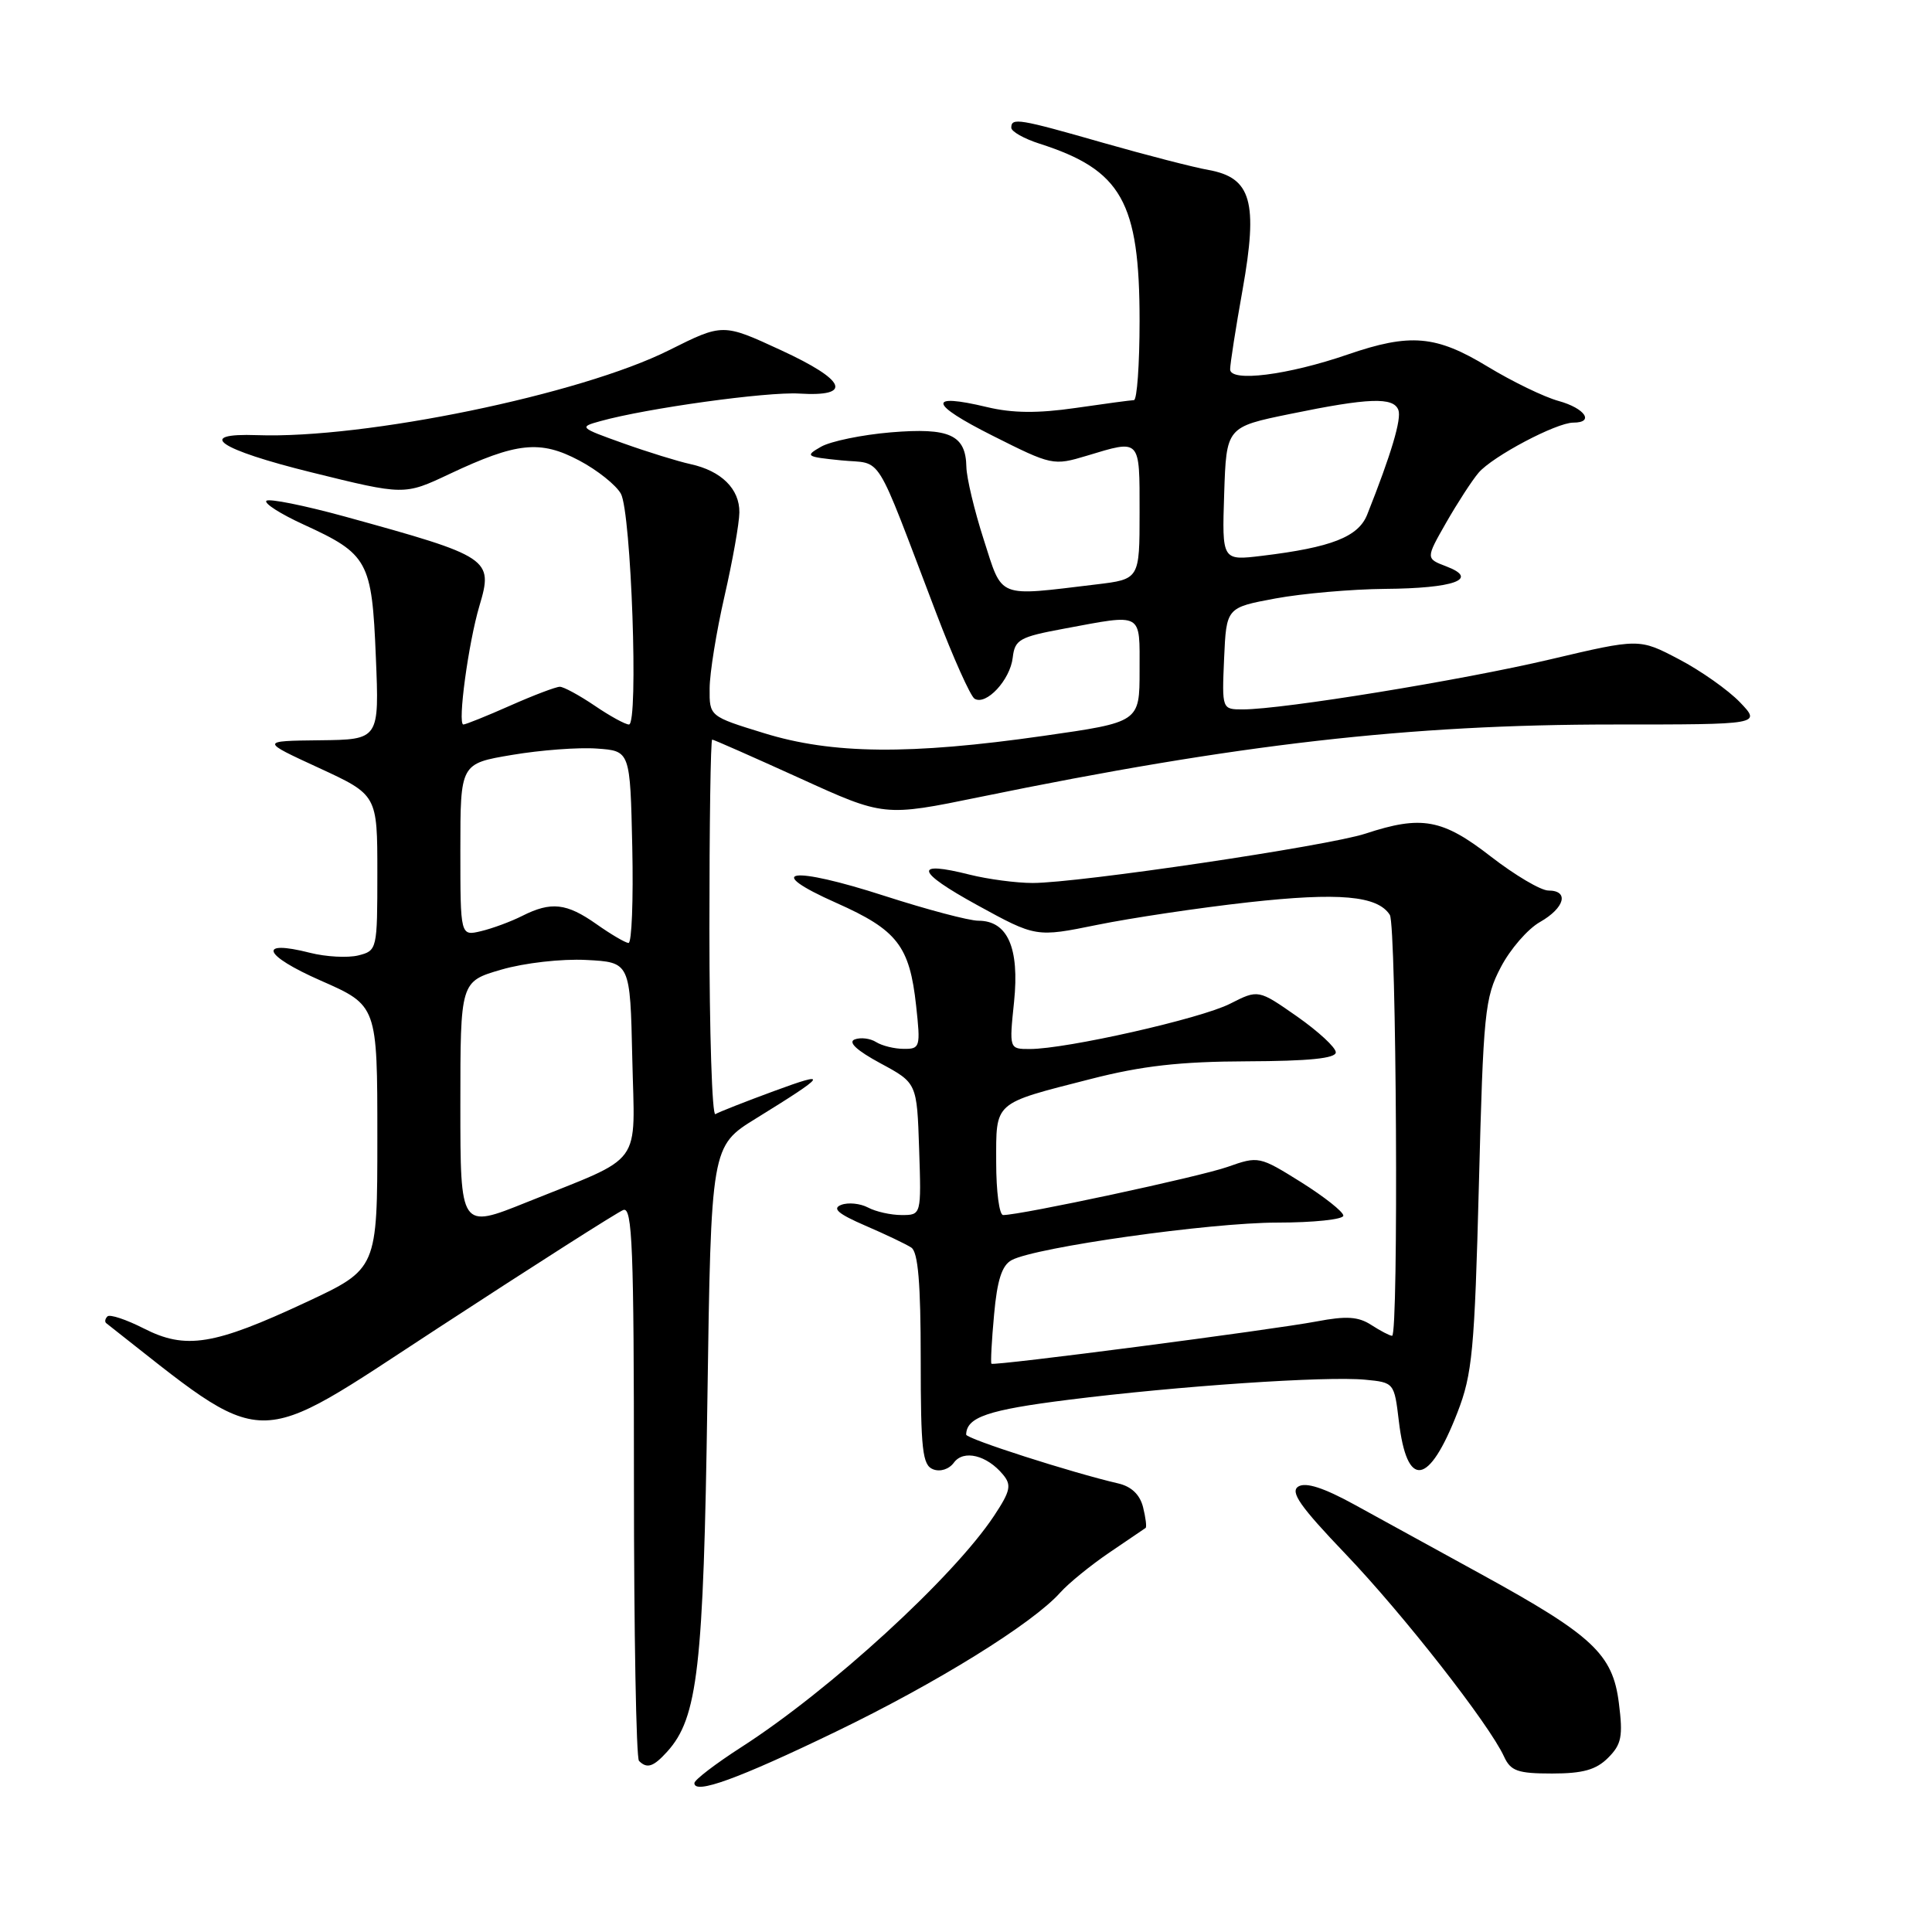 <?xml version="1.0" encoding="UTF-8" standalone="no"?>
<!DOCTYPE svg PUBLIC "-//W3C//DTD SVG 1.1//EN" "http://www.w3.org/Graphics/SVG/1.1/DTD/svg11.dtd" >
<svg xmlns="http://www.w3.org/2000/svg" xmlns:xlink="http://www.w3.org/1999/xlink" version="1.1" viewBox="0 0 256 256">
 <g >
 <path fill="currentColor"
d=" M 110.73 229.47 C 124.10 223.02 136.83 215.13 140.50 211.01 C 141.60 209.78 144.53 207.40 147.00 205.72 C 149.47 204.05 151.63 202.58 151.80 202.46 C 151.96 202.33 151.81 201.10 151.46 199.70 C 151.04 198.04 149.91 196.96 148.16 196.56 C 142.03 195.14 128.00 190.64 128.02 190.09 C 128.08 187.78 130.88 186.82 141.57 185.48 C 156.13 183.65 175.72 182.32 180.91 182.82 C 184.71 183.18 184.75 183.23 185.35 188.27 C 186.42 197.35 189.32 196.94 193.12 187.16 C 195.09 182.09 195.39 178.95 195.96 157.00 C 196.55 134.14 196.74 132.21 198.86 128.17 C 200.10 125.78 202.44 123.08 204.06 122.17 C 207.34 120.30 207.96 118.00 205.17 118.00 C 204.17 118.00 200.74 115.97 197.55 113.50 C 191.13 108.51 188.37 108.01 180.93 110.46 C 175.94 112.10 142.90 117.00 136.83 117.00 C 134.66 117.00 130.91 116.50 128.50 115.90 C 120.99 114.00 121.33 115.45 129.45 119.91 C 137.27 124.20 137.27 124.20 145.38 122.55 C 149.85 121.64 158.86 120.29 165.42 119.56 C 177.43 118.23 182.54 118.68 184.16 121.23 C 185.04 122.62 185.34 177.00 184.46 177.00 C 184.17 177.00 182.93 176.36 181.71 175.57 C 179.99 174.45 178.40 174.35 174.50 175.09 C 168.54 176.22 131.68 181.02 131.37 180.70 C 131.25 180.58 131.40 177.65 131.72 174.20 C 132.13 169.62 132.76 167.66 134.05 166.97 C 137.25 165.26 160.33 162.00 169.25 162.00 C 174.06 162.00 178.00 161.58 178.00 161.08 C 178.00 160.57 175.48 158.58 172.41 156.65 C 166.88 153.20 166.76 153.17 162.66 154.62 C 158.98 155.92 135.30 161.00 132.92 161.00 C 132.41 161.00 132.00 157.87 132.00 154.04 C 132.00 145.88 131.52 146.30 144.50 142.98 C 151.31 141.23 156.36 140.66 165.25 140.63 C 173.44 140.60 177.00 140.24 177.00 139.44 C 177.00 138.80 174.69 136.67 171.87 134.69 C 166.73 131.10 166.73 131.10 162.99 133.00 C 159.14 134.97 141.30 139.00 136.45 139.00 C 133.72 139.00 133.72 139.00 134.37 132.73 C 135.10 125.59 133.51 122.00 129.64 122.00 C 128.40 122.00 122.82 120.52 117.24 118.72 C 104.78 114.69 100.93 115.25 110.84 119.65 C 118.89 123.23 120.53 125.34 121.39 133.25 C 121.99 138.74 121.92 139.00 119.76 138.98 C 118.52 138.98 116.87 138.57 116.09 138.08 C 115.32 137.59 114.04 137.43 113.25 137.73 C 112.33 138.09 113.53 139.20 116.66 140.89 C 121.50 143.50 121.50 143.50 121.79 152.25 C 122.08 161.00 122.08 161.00 119.47 161.00 C 118.04 161.00 116.03 160.55 115.01 160.00 C 113.98 159.46 112.39 159.30 111.47 159.65 C 110.22 160.13 111.05 160.84 114.65 162.40 C 117.32 163.55 120.07 164.86 120.75 165.31 C 121.65 165.89 122.00 170.03 122.00 180.09 C 122.00 192.13 122.23 194.15 123.64 194.69 C 124.59 195.06 125.76 194.68 126.40 193.80 C 127.68 192.06 130.77 192.81 132.91 195.40 C 134.06 196.78 133.89 197.57 131.72 200.85 C 126.33 208.99 109.99 223.95 98.24 231.50 C 94.82 233.70 92.01 235.85 92.01 236.27 C 91.99 237.82 97.81 235.71 110.73 229.47 Z  M 213.08 232.92 C 214.86 231.14 215.07 230.09 214.51 225.67 C 213.70 219.17 211.05 216.70 196.21 208.56 C 190.32 205.32 182.80 201.19 179.49 199.38 C 175.39 197.13 173.03 196.37 172.04 196.97 C 170.91 197.67 172.26 199.60 178.28 205.90 C 185.94 213.91 197.33 228.47 199.29 232.75 C 200.17 234.67 201.10 235.00 205.66 235.00 C 209.74 235.00 211.49 234.51 213.08 232.92 Z  M 88.41 232.10 C 92.46 227.62 93.22 221.01 93.73 185.69 C 94.22 151.87 94.22 151.87 100.19 148.19 C 109.62 142.37 109.97 141.84 102.54 144.58 C 98.71 145.99 95.23 147.36 94.79 147.63 C 94.36 147.90 94.00 136.84 94.00 123.06 C 94.00 109.28 94.16 98.00 94.37 98.00 C 94.57 98.00 99.77 100.30 105.94 103.10 C 117.15 108.21 117.15 108.21 129.82 105.61 C 164.01 98.59 186.68 96.00 213.79 96.00 C 233.37 96.00 233.37 96.00 230.55 93.05 C 228.99 91.43 225.35 88.86 222.46 87.35 C 217.21 84.59 217.21 84.59 205.42 87.37 C 193.67 90.14 170.01 93.99 164.70 94.00 C 161.91 94.00 161.91 94.00 162.20 87.25 C 162.50 80.51 162.50 80.51 169.00 79.30 C 172.57 78.64 179.10 78.07 183.50 78.03 C 192.69 77.96 196.06 76.74 191.67 75.06 C 188.91 74.01 188.91 74.01 191.62 69.26 C 193.12 66.64 195.05 63.66 195.92 62.64 C 197.76 60.48 206.22 56.00 208.47 56.00 C 211.31 56.00 210.03 54.10 206.52 53.13 C 204.61 52.61 200.39 50.56 197.14 48.59 C 190.28 44.42 186.87 44.12 178.56 46.98 C 170.63 49.71 163.00 50.67 163.00 48.94 C 163.00 48.21 163.74 43.46 164.65 38.38 C 166.72 26.76 165.81 23.55 160.17 22.53 C 158.15 22.17 151.88 20.55 146.23 18.94 C 134.99 15.72 134.00 15.56 134.00 16.92 C 134.00 17.43 135.69 18.38 137.75 19.04 C 148.62 22.52 151.00 26.74 151.00 42.52 C 151.00 48.28 150.66 53.01 150.25 53.02 C 149.84 53.03 146.35 53.50 142.50 54.06 C 137.52 54.78 134.14 54.75 130.78 53.94 C 122.83 52.04 123.10 53.50 131.50 57.72 C 139.37 61.68 139.57 61.72 144.00 60.39 C 151.18 58.22 151.00 58.03 151.00 67.88 C 151.00 76.75 151.00 76.75 145.25 77.44 C 131.97 79.03 132.89 79.40 130.35 71.50 C 129.11 67.65 128.08 63.32 128.05 61.87 C 127.97 57.62 125.83 56.64 118.03 57.29 C 114.22 57.61 110.07 58.47 108.80 59.19 C 106.63 60.43 106.78 60.53 111.47 61.00 C 117.10 61.57 115.67 59.26 124.05 81.23 C 126.30 87.14 128.59 92.24 129.13 92.58 C 130.66 93.53 133.85 90.10 134.19 87.15 C 134.47 84.74 135.08 84.40 141.00 83.30 C 151.55 81.34 151.00 81.04 151.00 88.85 C 151.00 95.69 151.00 95.69 138.25 97.51 C 120.56 100.04 110.27 99.94 101.25 97.15 C 94.00 94.92 94.00 94.92 94.03 91.21 C 94.04 89.17 94.93 83.67 96.00 79.00 C 97.07 74.33 97.96 69.33 97.97 67.90 C 98.01 64.79 95.58 62.39 91.50 61.50 C 89.85 61.14 85.83 59.90 82.56 58.73 C 76.76 56.66 76.69 56.59 79.56 55.80 C 85.71 54.09 101.62 51.89 105.90 52.15 C 113.06 52.59 112.13 50.39 103.48 46.40 C 95.78 42.84 95.78 42.84 88.64 46.41 C 76.94 52.27 48.34 58.17 34.09 57.66 C 25.77 57.36 28.96 59.55 41.27 62.59 C 53.57 65.63 53.57 65.63 59.53 62.82 C 68.47 58.60 71.58 58.28 76.75 61.02 C 79.15 62.29 81.63 64.27 82.27 65.42 C 83.64 67.90 84.63 96.00 83.34 96.00 C 82.86 96.00 80.81 94.88 78.79 93.50 C 76.76 92.13 74.69 91.00 74.18 91.00 C 73.67 91.00 70.71 92.12 67.60 93.50 C 64.49 94.88 61.70 96.00 61.40 96.00 C 60.60 96.00 62.07 85.18 63.52 80.30 C 65.39 74.03 64.98 73.76 45.71 68.45 C 40.32 66.97 35.64 66.03 35.30 66.36 C 34.97 66.70 37.17 68.10 40.20 69.49 C 48.79 73.42 49.28 74.32 49.80 87.02 C 50.26 98.00 50.26 98.00 42.38 98.09 C 34.50 98.18 34.50 98.18 42.25 101.75 C 50.00 105.33 50.00 105.33 50.00 115.64 C 50.00 125.84 49.97 125.97 47.47 126.60 C 46.08 126.94 43.20 126.79 41.07 126.25 C 34.04 124.46 34.85 126.57 42.49 129.93 C 50.00 133.23 50.00 133.23 50.00 150.68 C 50.00 168.14 50.00 168.14 40.56 172.55 C 28.34 178.26 24.61 178.86 19.06 176.03 C 16.72 174.84 14.55 174.12 14.24 174.43 C 13.92 174.74 13.85 175.15 14.08 175.33 C 35.85 192.42 32.92 192.37 57.99 176.01 C 70.75 167.68 81.82 160.62 82.59 160.33 C 83.79 159.87 84.00 165.29 84.00 196.23 C 84.00 216.27 84.30 232.97 84.67 233.33 C 85.74 234.40 86.58 234.12 88.41 232.10 Z  M 61.00 146.45 C 61.00 130.06 61.00 130.06 66.43 128.48 C 69.49 127.59 74.42 127.03 77.68 127.20 C 83.50 127.50 83.50 127.50 83.78 140.21 C 84.10 154.88 85.51 152.97 69.75 159.32 C 61.00 162.84 61.00 162.84 61.00 146.45 Z  M 79.03 122.45 C 75.07 119.66 73.03 119.43 69.20 121.36 C 67.72 122.11 65.26 123.02 63.75 123.38 C 61.00 124.04 61.00 124.04 61.00 112.61 C 61.00 101.18 61.00 101.18 67.85 100.03 C 71.62 99.39 76.68 99.01 79.10 99.19 C 83.50 99.50 83.50 99.50 83.78 112.25 C 83.93 119.26 83.71 124.98 83.28 124.95 C 82.85 124.92 80.94 123.80 79.03 122.45 Z  M 162.21 65.43 C 162.50 56.58 162.50 56.58 171.00 54.84 C 181.35 52.71 184.63 52.59 185.29 54.32 C 185.74 55.49 184.35 60.17 181.16 68.19 C 179.99 71.14 176.42 72.54 167.21 73.65 C 161.92 74.29 161.92 74.29 162.21 65.43 Z "/>
</g>
</svg>